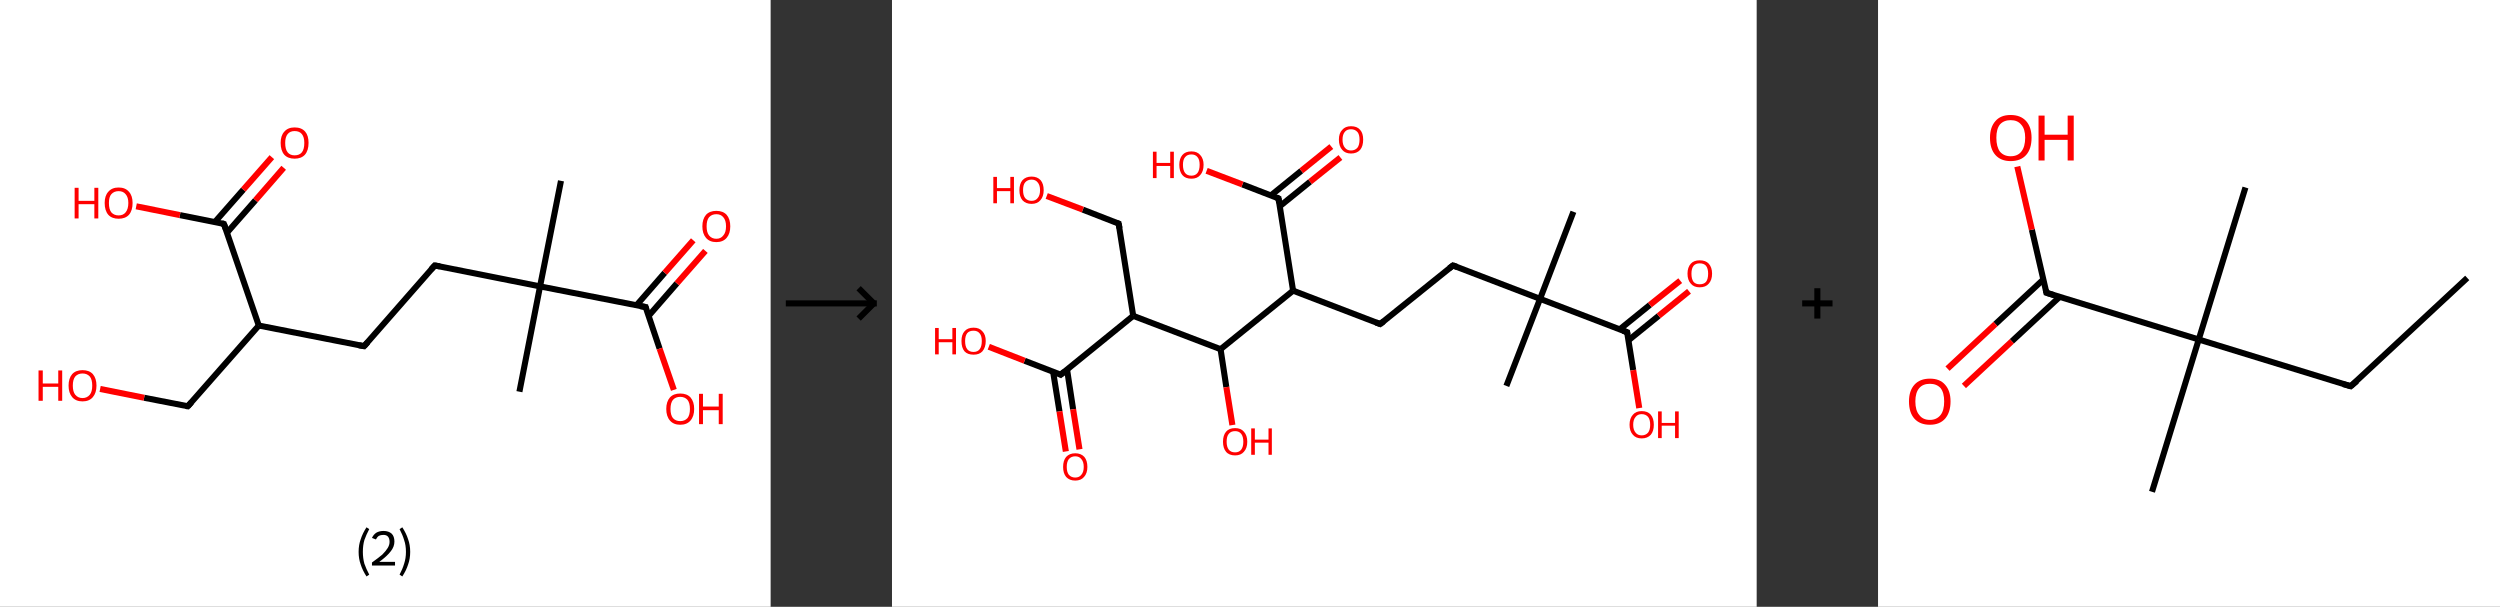 <?xml version='1.0' encoding='ASCII' standalone='yes'?>
<svg xmlns="http://www.w3.org/2000/svg" xmlns:xlink="http://www.w3.org/1999/xlink" version="1.1" width="824.0px" viewBox="0 0 824.0 200.0" height="200.0px">
  <rect x="0" y="0" width="824.0" height="200.0" fill="#333333" stroke="none"/>
  <g>
    <g transform="translate(0, 0) scale(1 1) "><!-- END OF HEADER -->
<rect style="opacity:1.0;fill:#FFFFFF;stroke:none" width="254.0" height="200.0" x="0.0" y="0.0"> </rect>
<path class="bond-0 atom-0 atom-1" d="M 184.9,59.6 L 178.0,94.4" style="fill:none;fill-rule:evenodd;stroke:#000000;stroke-width:2.0px;stroke-linecap:butt;stroke-linejoin:miter;stroke-opacity:1"/>
<path class="bond-1 atom-1 atom-2" d="M 178.0,94.4 L 171.2,129.1" style="fill:none;fill-rule:evenodd;stroke:#000000;stroke-width:2.0px;stroke-linecap:butt;stroke-linejoin:miter;stroke-opacity:1"/>
<path class="bond-2 atom-1 atom-3" d="M 178.0,94.4 L 143.3,87.5" style="fill:none;fill-rule:evenodd;stroke:#000000;stroke-width:2.0px;stroke-linecap:butt;stroke-linejoin:miter;stroke-opacity:1"/>
<path class="bond-3 atom-3 atom-4" d="M 143.3,87.5 L 120.0,114.1" style="fill:none;fill-rule:evenodd;stroke:#000000;stroke-width:2.0px;stroke-linecap:butt;stroke-linejoin:miter;stroke-opacity:1"/>
<path class="bond-4 atom-4 atom-5" d="M 120.0,114.1 L 85.3,107.3" style="fill:none;fill-rule:evenodd;stroke:#000000;stroke-width:2.0px;stroke-linecap:butt;stroke-linejoin:miter;stroke-opacity:1"/>
<path class="bond-5 atom-5 atom-6" d="M 85.3,107.3 L 61.9,133.9" style="fill:none;fill-rule:evenodd;stroke:#000000;stroke-width:2.0px;stroke-linecap:butt;stroke-linejoin:miter;stroke-opacity:1"/>
<path class="bond-6 atom-6 atom-7" d="M 61.9,133.9 L 47.5,131.1" style="fill:none;fill-rule:evenodd;stroke:#000000;stroke-width:2.0px;stroke-linecap:butt;stroke-linejoin:miter;stroke-opacity:1"/>
<path class="bond-6 atom-6 atom-7" d="M 47.5,131.1 L 33.0,128.2" style="fill:none;fill-rule:evenodd;stroke:#FF0000;stroke-width:2.0px;stroke-linecap:butt;stroke-linejoin:miter;stroke-opacity:1"/>
<path class="bond-7 atom-5 atom-8" d="M 85.3,107.3 L 73.8,73.8" style="fill:none;fill-rule:evenodd;stroke:#000000;stroke-width:2.0px;stroke-linecap:butt;stroke-linejoin:miter;stroke-opacity:1"/>
<path class="bond-8 atom-8 atom-9" d="M 74.8,76.7 L 84.2,66.0" style="fill:none;fill-rule:evenodd;stroke:#000000;stroke-width:2.0px;stroke-linecap:butt;stroke-linejoin:miter;stroke-opacity:1"/>
<path class="bond-8 atom-8 atom-9" d="M 84.2,66.0 L 93.5,55.3" style="fill:none;fill-rule:evenodd;stroke:#FF0000;stroke-width:2.0px;stroke-linecap:butt;stroke-linejoin:miter;stroke-opacity:1"/>
<path class="bond-8 atom-8 atom-9" d="M 70.8,73.2 L 80.2,62.5" style="fill:none;fill-rule:evenodd;stroke:#000000;stroke-width:2.0px;stroke-linecap:butt;stroke-linejoin:miter;stroke-opacity:1"/>
<path class="bond-8 atom-8 atom-9" d="M 80.2,62.5 L 89.6,51.8" style="fill:none;fill-rule:evenodd;stroke:#FF0000;stroke-width:2.0px;stroke-linecap:butt;stroke-linejoin:miter;stroke-opacity:1"/>
<path class="bond-9 atom-8 atom-10" d="M 73.8,73.8 L 59.3,70.9" style="fill:none;fill-rule:evenodd;stroke:#000000;stroke-width:2.0px;stroke-linecap:butt;stroke-linejoin:miter;stroke-opacity:1"/>
<path class="bond-9 atom-8 atom-10" d="M 59.3,70.9 L 44.9,68.0" style="fill:none;fill-rule:evenodd;stroke:#FF0000;stroke-width:2.0px;stroke-linecap:butt;stroke-linejoin:miter;stroke-opacity:1"/>
<path class="bond-10 atom-1 atom-11" d="M 178.0,94.4 L 212.8,101.2" style="fill:none;fill-rule:evenodd;stroke:#000000;stroke-width:2.0px;stroke-linecap:butt;stroke-linejoin:miter;stroke-opacity:1"/>
<path class="bond-11 atom-11 atom-12" d="M 213.8,104.1 L 223.1,93.4" style="fill:none;fill-rule:evenodd;stroke:#000000;stroke-width:2.0px;stroke-linecap:butt;stroke-linejoin:miter;stroke-opacity:1"/>
<path class="bond-11 atom-11 atom-12" d="M 223.1,93.4 L 232.5,82.7" style="fill:none;fill-rule:evenodd;stroke:#FF0000;stroke-width:2.0px;stroke-linecap:butt;stroke-linejoin:miter;stroke-opacity:1"/>
<path class="bond-11 atom-11 atom-12" d="M 209.8,100.6 L 219.1,89.9" style="fill:none;fill-rule:evenodd;stroke:#000000;stroke-width:2.0px;stroke-linecap:butt;stroke-linejoin:miter;stroke-opacity:1"/>
<path class="bond-11 atom-11 atom-12" d="M 219.1,89.9 L 228.5,79.2" style="fill:none;fill-rule:evenodd;stroke:#FF0000;stroke-width:2.0px;stroke-linecap:butt;stroke-linejoin:miter;stroke-opacity:1"/>
<path class="bond-12 atom-11 atom-13" d="M 212.8,101.2 L 217.4,114.9" style="fill:none;fill-rule:evenodd;stroke:#000000;stroke-width:2.0px;stroke-linecap:butt;stroke-linejoin:miter;stroke-opacity:1"/>
<path class="bond-12 atom-11 atom-13" d="M 217.4,114.9 L 222.1,128.5" style="fill:none;fill-rule:evenodd;stroke:#FF0000;stroke-width:2.0px;stroke-linecap:butt;stroke-linejoin:miter;stroke-opacity:1"/>
<path d="M 145.0,87.8 L 143.3,87.5 L 142.1,88.8" style="fill:none;stroke:#000000;stroke-width:2.0px;stroke-linecap:butt;stroke-linejoin:miter;stroke-opacity:1;"/>
<path d="M 121.2,112.8 L 120.0,114.1 L 118.3,113.8" style="fill:none;stroke:#000000;stroke-width:2.0px;stroke-linecap:butt;stroke-linejoin:miter;stroke-opacity:1;"/>
<path d="M 63.1,132.6 L 61.9,133.9 L 61.2,133.8" style="fill:none;stroke:#000000;stroke-width:2.0px;stroke-linecap:butt;stroke-linejoin:miter;stroke-opacity:1;"/>
<path d="M 74.4,75.4 L 73.8,73.8 L 73.1,73.6" style="fill:none;stroke:#000000;stroke-width:2.0px;stroke-linecap:butt;stroke-linejoin:miter;stroke-opacity:1;"/>
<path d="M 211.0,100.9 L 212.8,101.2 L 213.0,101.9" style="fill:none;stroke:#000000;stroke-width:2.0px;stroke-linecap:butt;stroke-linejoin:miter;stroke-opacity:1;"/>
<path class="atom-7" d="M 12.7 122.1 L 14.1 122.1 L 14.1 126.4 L 19.2 126.4 L 19.2 122.1 L 20.5 122.1 L 20.5 132.1 L 19.2 132.1 L 19.2 127.5 L 14.1 127.5 L 14.1 132.1 L 12.7 132.1 L 12.7 122.1 " fill="#FF0000"/>
<path class="atom-7" d="M 22.6 127.1 Q 22.6 124.7, 23.8 123.3 Q 25.0 122.0, 27.2 122.0 Q 29.4 122.0, 30.6 123.3 Q 31.8 124.7, 31.8 127.1 Q 31.8 129.5, 30.6 130.9 Q 29.4 132.3, 27.2 132.3 Q 25.0 132.3, 23.8 130.9 Q 22.6 129.5, 22.6 127.1 M 27.2 131.2 Q 28.7 131.2, 29.6 130.1 Q 30.4 129.1, 30.4 127.1 Q 30.4 125.1, 29.6 124.1 Q 28.7 123.1, 27.2 123.1 Q 25.7 123.1, 24.8 124.1 Q 24.0 125.1, 24.0 127.1 Q 24.0 129.1, 24.8 130.1 Q 25.7 131.2, 27.2 131.2 " fill="#FF0000"/>
<path class="atom-9" d="M 92.5 47.1 Q 92.5 44.7, 93.7 43.4 Q 94.9 42.0, 97.1 42.0 Q 99.4 42.0, 100.6 43.4 Q 101.7 44.7, 101.7 47.1 Q 101.7 49.6, 100.5 51.0 Q 99.3 52.3, 97.1 52.3 Q 94.9 52.3, 93.7 51.0 Q 92.5 49.6, 92.5 47.1 M 97.1 51.2 Q 98.7 51.2, 99.5 50.2 Q 100.3 49.2, 100.3 47.1 Q 100.3 45.2, 99.5 44.2 Q 98.7 43.2, 97.1 43.2 Q 95.6 43.2, 94.8 44.2 Q 94.0 45.2, 94.0 47.1 Q 94.0 49.2, 94.8 50.2 Q 95.6 51.2, 97.1 51.2 " fill="#FF0000"/>
<path class="atom-10" d="M 24.6 61.9 L 25.9 61.9 L 25.9 66.2 L 31.1 66.2 L 31.1 61.9 L 32.4 61.9 L 32.4 72.0 L 31.1 72.0 L 31.1 67.3 L 25.9 67.3 L 25.9 72.0 L 24.6 72.0 L 24.6 61.9 " fill="#FF0000"/>
<path class="atom-10" d="M 34.5 66.9 Q 34.5 64.5, 35.7 63.2 Q 36.9 61.8, 39.1 61.8 Q 41.3 61.8, 42.5 63.2 Q 43.7 64.5, 43.7 66.9 Q 43.7 69.4, 42.5 70.8 Q 41.3 72.1, 39.1 72.1 Q 36.9 72.1, 35.7 70.8 Q 34.5 69.4, 34.5 66.9 M 39.1 71.0 Q 40.6 71.0, 41.4 70.0 Q 42.3 68.9, 42.3 66.9 Q 42.3 65.0, 41.4 64.0 Q 40.6 63.0, 39.1 63.0 Q 37.6 63.0, 36.7 64.0 Q 35.9 64.9, 35.9 66.9 Q 35.9 69.0, 36.7 70.0 Q 37.6 71.0, 39.1 71.0 " fill="#FF0000"/>
<path class="atom-12" d="M 231.5 74.6 Q 231.5 72.2, 232.7 70.8 Q 233.9 69.5, 236.1 69.5 Q 238.3 69.5, 239.5 70.8 Q 240.7 72.2, 240.7 74.6 Q 240.7 77.0, 239.5 78.4 Q 238.3 79.8, 236.1 79.8 Q 233.9 79.8, 232.7 78.4 Q 231.5 77.0, 231.5 74.6 M 236.1 78.7 Q 237.6 78.7, 238.4 77.6 Q 239.3 76.6, 239.3 74.6 Q 239.3 72.6, 238.4 71.6 Q 237.6 70.6, 236.1 70.6 Q 234.6 70.6, 233.7 71.6 Q 232.9 72.6, 232.9 74.6 Q 232.9 76.6, 233.7 77.6 Q 234.6 78.7, 236.1 78.7 " fill="#FF0000"/>
<path class="atom-13" d="M 219.6 134.8 Q 219.6 132.4, 220.8 131.0 Q 222.0 129.7, 224.2 129.7 Q 226.4 129.7, 227.6 131.0 Q 228.8 132.4, 228.8 134.8 Q 228.8 137.2, 227.6 138.6 Q 226.4 140.0, 224.2 140.0 Q 222.0 140.0, 220.8 138.6 Q 219.6 137.2, 219.6 134.8 M 224.2 138.8 Q 225.7 138.8, 226.6 137.8 Q 227.4 136.8, 227.4 134.8 Q 227.4 132.8, 226.6 131.8 Q 225.7 130.8, 224.2 130.8 Q 222.7 130.8, 221.8 131.8 Q 221.0 132.8, 221.0 134.8 Q 221.0 136.8, 221.8 137.8 Q 222.7 138.8, 224.2 138.8 " fill="#FF0000"/>
<path class="atom-13" d="M 230.4 129.8 L 231.7 129.8 L 231.7 134.0 L 236.9 134.0 L 236.9 129.8 L 238.2 129.8 L 238.2 139.8 L 236.9 139.8 L 236.9 135.2 L 231.7 135.2 L 231.7 139.8 L 230.4 139.8 L 230.4 129.8 " fill="#FF0000"/>
<path class="legend" d="M 118.2 181.9 Q 118.2 179.6, 118.9 177.7 Q 119.5 175.8, 120.8 173.8 L 121.7 174.4 Q 120.7 176.3, 120.1 178.0 Q 119.6 179.7, 119.6 181.9 Q 119.6 184.0, 120.1 185.8 Q 120.7 187.5, 121.7 189.4 L 120.8 190.0 Q 119.5 188.0, 118.9 186.1 Q 118.2 184.2, 118.2 181.9 " fill="#000000"/>
<path class="legend" d="M 122.6 177.3 Q 123.1 176.2, 124.0 175.6 Q 125.0 175.0, 126.4 175.0 Q 128.1 175.0, 129.1 175.9 Q 130.0 176.8, 130.0 178.5 Q 130.0 180.2, 128.8 181.7 Q 127.6 183.3, 125.0 185.2 L 130.2 185.2 L 130.2 186.4 L 122.6 186.4 L 122.6 185.4 Q 124.7 183.9, 126.0 182.8 Q 127.2 181.6, 127.8 180.6 Q 128.4 179.6, 128.4 178.6 Q 128.4 177.5, 127.9 176.9 Q 127.4 176.3, 126.4 176.3 Q 125.5 176.3, 124.9 176.6 Q 124.3 177.0, 123.9 177.8 L 122.6 177.3 " fill="#000000"/>
<path class="legend" d="M 135.2 181.9 Q 135.2 184.2, 134.5 186.1 Q 133.9 188.0, 132.6 190.0 L 131.7 189.4 Q 132.7 187.5, 133.2 185.8 Q 133.8 184.0, 133.8 181.9 Q 133.8 179.7, 133.2 178.0 Q 132.7 176.3, 131.7 174.4 L 132.6 173.8 Q 133.9 175.8, 134.5 177.7 Q 135.2 179.6, 135.2 181.9 " fill="#000000"/>
</g>
    <g transform="translate(254, 0) scale(1 1) "><line x1="5" y1="100" x2="35" y2="100" style="stroke:rgb(0,0,0);stroke-width:2"/>
  <line x1="34" y1="100" x2="29" y2="95" style="stroke:rgb(0,0,0);stroke-width:2"/>
  <line x1="34" y1="100" x2="29" y2="105" style="stroke:rgb(0,0,0);stroke-width:2"/>
</g>
    <g transform="translate(294.0, 0) scale(1 1) "><!-- END OF HEADER -->
<rect style="opacity:1.0;fill:#FFFFFF;stroke:none" width="285.0" height="200.0" x="0.0" y="0.0"> </rect>
<path class="bond-0 atom-0 atom-1" d="M 224.6,69.8 L 213.6,98.5" style="fill:none;fill-rule:evenodd;stroke:#000000;stroke-width:2.0px;stroke-linecap:butt;stroke-linejoin:miter;stroke-opacity:1"/>
<path class="bond-1 atom-1 atom-2" d="M 213.6,98.5 L 202.5,127.2" style="fill:none;fill-rule:evenodd;stroke:#000000;stroke-width:2.0px;stroke-linecap:butt;stroke-linejoin:miter;stroke-opacity:1"/>
<path class="bond-2 atom-1 atom-3" d="M 213.6,98.5 L 184.9,87.5" style="fill:none;fill-rule:evenodd;stroke:#000000;stroke-width:2.0px;stroke-linecap:butt;stroke-linejoin:miter;stroke-opacity:1"/>
<path class="bond-3 atom-3 atom-4" d="M 184.9,87.5 L 160.9,106.8" style="fill:none;fill-rule:evenodd;stroke:#000000;stroke-width:2.0px;stroke-linecap:butt;stroke-linejoin:miter;stroke-opacity:1"/>
<path class="bond-4 atom-4 atom-5" d="M 160.9,106.8 L 132.2,95.8" style="fill:none;fill-rule:evenodd;stroke:#000000;stroke-width:2.0px;stroke-linecap:butt;stroke-linejoin:miter;stroke-opacity:1"/>
<path class="bond-5 atom-5 atom-6" d="M 132.2,95.8 L 127.4,65.4" style="fill:none;fill-rule:evenodd;stroke:#000000;stroke-width:2.0px;stroke-linecap:butt;stroke-linejoin:miter;stroke-opacity:1"/>
<path class="bond-6 atom-6 atom-7" d="M 127.8,68.0 L 137.8,59.9" style="fill:none;fill-rule:evenodd;stroke:#000000;stroke-width:2.0px;stroke-linecap:butt;stroke-linejoin:miter;stroke-opacity:1"/>
<path class="bond-6 atom-6 atom-7" d="M 137.8,59.9 L 147.8,51.9" style="fill:none;fill-rule:evenodd;stroke:#FF0000;stroke-width:2.0px;stroke-linecap:butt;stroke-linejoin:miter;stroke-opacity:1"/>
<path class="bond-6 atom-6 atom-7" d="M 124.9,64.4 L 134.9,56.3" style="fill:none;fill-rule:evenodd;stroke:#000000;stroke-width:2.0px;stroke-linecap:butt;stroke-linejoin:miter;stroke-opacity:1"/>
<path class="bond-6 atom-6 atom-7" d="M 134.9,56.3 L 144.8,48.3" style="fill:none;fill-rule:evenodd;stroke:#FF0000;stroke-width:2.0px;stroke-linecap:butt;stroke-linejoin:miter;stroke-opacity:1"/>
<path class="bond-7 atom-6 atom-8" d="M 127.4,65.4 L 115.5,60.8" style="fill:none;fill-rule:evenodd;stroke:#000000;stroke-width:2.0px;stroke-linecap:butt;stroke-linejoin:miter;stroke-opacity:1"/>
<path class="bond-7 atom-6 atom-8" d="M 115.5,60.8 L 103.7,56.3" style="fill:none;fill-rule:evenodd;stroke:#FF0000;stroke-width:2.0px;stroke-linecap:butt;stroke-linejoin:miter;stroke-opacity:1"/>
<path class="bond-8 atom-5 atom-9" d="M 132.2,95.8 L 108.3,115.1" style="fill:none;fill-rule:evenodd;stroke:#000000;stroke-width:2.0px;stroke-linecap:butt;stroke-linejoin:miter;stroke-opacity:1"/>
<path class="bond-9 atom-9 atom-10" d="M 108.3,115.1 L 110.2,127.6" style="fill:none;fill-rule:evenodd;stroke:#000000;stroke-width:2.0px;stroke-linecap:butt;stroke-linejoin:miter;stroke-opacity:1"/>
<path class="bond-9 atom-9 atom-10" d="M 110.2,127.6 L 112.2,140.1" style="fill:none;fill-rule:evenodd;stroke:#FF0000;stroke-width:2.0px;stroke-linecap:butt;stroke-linejoin:miter;stroke-opacity:1"/>
<path class="bond-10 atom-9 atom-11" d="M 108.3,115.1 L 79.5,104.1" style="fill:none;fill-rule:evenodd;stroke:#000000;stroke-width:2.0px;stroke-linecap:butt;stroke-linejoin:miter;stroke-opacity:1"/>
<path class="bond-11 atom-11 atom-12" d="M 79.5,104.1 L 74.7,73.7" style="fill:none;fill-rule:evenodd;stroke:#000000;stroke-width:2.0px;stroke-linecap:butt;stroke-linejoin:miter;stroke-opacity:1"/>
<path class="bond-12 atom-12 atom-13" d="M 74.7,73.7 L 62.9,69.1" style="fill:none;fill-rule:evenodd;stroke:#000000;stroke-width:2.0px;stroke-linecap:butt;stroke-linejoin:miter;stroke-opacity:1"/>
<path class="bond-12 atom-12 atom-13" d="M 62.9,69.1 L 51.0,64.6" style="fill:none;fill-rule:evenodd;stroke:#FF0000;stroke-width:2.0px;stroke-linecap:butt;stroke-linejoin:miter;stroke-opacity:1"/>
<path class="bond-13 atom-11 atom-14" d="M 79.5,104.1 L 55.6,123.5" style="fill:none;fill-rule:evenodd;stroke:#000000;stroke-width:2.0px;stroke-linecap:butt;stroke-linejoin:miter;stroke-opacity:1"/>
<path class="bond-14 atom-14 atom-15" d="M 53.1,122.5 L 55.2,135.6" style="fill:none;fill-rule:evenodd;stroke:#000000;stroke-width:2.0px;stroke-linecap:butt;stroke-linejoin:miter;stroke-opacity:1"/>
<path class="bond-14 atom-14 atom-15" d="M 55.2,135.6 L 57.3,148.8" style="fill:none;fill-rule:evenodd;stroke:#FF0000;stroke-width:2.0px;stroke-linecap:butt;stroke-linejoin:miter;stroke-opacity:1"/>
<path class="bond-14 atom-14 atom-15" d="M 57.7,121.8 L 59.7,134.9" style="fill:none;fill-rule:evenodd;stroke:#000000;stroke-width:2.0px;stroke-linecap:butt;stroke-linejoin:miter;stroke-opacity:1"/>
<path class="bond-14 atom-14 atom-15" d="M 59.7,134.9 L 61.8,148.1" style="fill:none;fill-rule:evenodd;stroke:#FF0000;stroke-width:2.0px;stroke-linecap:butt;stroke-linejoin:miter;stroke-opacity:1"/>
<path class="bond-15 atom-14 atom-16" d="M 55.6,123.5 L 43.7,118.9" style="fill:none;fill-rule:evenodd;stroke:#000000;stroke-width:2.0px;stroke-linecap:butt;stroke-linejoin:miter;stroke-opacity:1"/>
<path class="bond-15 atom-14 atom-16" d="M 43.7,118.9 L 31.9,114.3" style="fill:none;fill-rule:evenodd;stroke:#FF0000;stroke-width:2.0px;stroke-linecap:butt;stroke-linejoin:miter;stroke-opacity:1"/>
<path class="bond-16 atom-1 atom-17" d="M 213.6,98.5 L 242.3,109.5" style="fill:none;fill-rule:evenodd;stroke:#000000;stroke-width:2.0px;stroke-linecap:butt;stroke-linejoin:miter;stroke-opacity:1"/>
<path class="bond-17 atom-17 atom-18" d="M 242.7,112.2 L 252.7,104.1" style="fill:none;fill-rule:evenodd;stroke:#000000;stroke-width:2.0px;stroke-linecap:butt;stroke-linejoin:miter;stroke-opacity:1"/>
<path class="bond-17 atom-17 atom-18" d="M 252.7,104.1 L 262.7,96.0" style="fill:none;fill-rule:evenodd;stroke:#FF0000;stroke-width:2.0px;stroke-linecap:butt;stroke-linejoin:miter;stroke-opacity:1"/>
<path class="bond-17 atom-17 atom-18" d="M 239.8,108.6 L 249.8,100.5" style="fill:none;fill-rule:evenodd;stroke:#000000;stroke-width:2.0px;stroke-linecap:butt;stroke-linejoin:miter;stroke-opacity:1"/>
<path class="bond-17 atom-17 atom-18" d="M 249.8,100.5 L 259.8,92.5" style="fill:none;fill-rule:evenodd;stroke:#FF0000;stroke-width:2.0px;stroke-linecap:butt;stroke-linejoin:miter;stroke-opacity:1"/>
<path class="bond-18 atom-17 atom-19" d="M 242.3,109.5 L 244.3,122.0" style="fill:none;fill-rule:evenodd;stroke:#000000;stroke-width:2.0px;stroke-linecap:butt;stroke-linejoin:miter;stroke-opacity:1"/>
<path class="bond-18 atom-17 atom-19" d="M 244.3,122.0 L 246.3,134.5" style="fill:none;fill-rule:evenodd;stroke:#FF0000;stroke-width:2.0px;stroke-linecap:butt;stroke-linejoin:miter;stroke-opacity:1"/>
<path d="M 186.3,88.0 L 184.9,87.5 L 183.7,88.4" style="fill:none;stroke:#000000;stroke-width:2.0px;stroke-linecap:butt;stroke-linejoin:miter;stroke-opacity:1;"/>
<path d="M 162.1,105.9 L 160.9,106.8 L 159.5,106.3" style="fill:none;stroke:#000000;stroke-width:2.0px;stroke-linecap:butt;stroke-linejoin:miter;stroke-opacity:1;"/>
<path d="M 127.6,66.9 L 127.4,65.4 L 126.8,65.1" style="fill:none;stroke:#000000;stroke-width:2.0px;stroke-linecap:butt;stroke-linejoin:miter;stroke-opacity:1;"/>
<path d="M 75.0,75.2 L 74.7,73.7 L 74.1,73.5" style="fill:none;stroke:#000000;stroke-width:2.0px;stroke-linecap:butt;stroke-linejoin:miter;stroke-opacity:1;"/>
<path d="M 56.8,122.5 L 55.6,123.5 L 55.0,123.2" style="fill:none;stroke:#000000;stroke-width:2.0px;stroke-linecap:butt;stroke-linejoin:miter;stroke-opacity:1;"/>
<path d="M 240.9,109.0 L 242.3,109.5 L 242.4,110.2" style="fill:none;stroke:#000000;stroke-width:2.0px;stroke-linecap:butt;stroke-linejoin:miter;stroke-opacity:1;"/>
<path class="atom-7" d="M 147.3 46.0 Q 147.3 43.9, 148.4 42.8 Q 149.4 41.6, 151.3 41.6 Q 153.3 41.6, 154.3 42.8 Q 155.3 43.9, 155.3 46.0 Q 155.3 48.2, 154.3 49.4 Q 153.2 50.6, 151.3 50.6 Q 149.4 50.6, 148.4 49.4 Q 147.3 48.2, 147.3 46.0 M 151.3 49.6 Q 152.6 49.6, 153.4 48.7 Q 154.1 47.8, 154.1 46.0 Q 154.1 44.3, 153.4 43.5 Q 152.6 42.6, 151.3 42.6 Q 150.0 42.6, 149.3 43.4 Q 148.5 44.3, 148.5 46.0 Q 148.5 47.8, 149.3 48.7 Q 150.0 49.6, 151.3 49.6 " fill="#FF0000"/>
<path class="atom-8" d="M 86.0 50.0 L 87.2 50.0 L 87.2 53.7 L 91.7 53.7 L 91.7 50.0 L 92.9 50.0 L 92.9 58.7 L 91.7 58.7 L 91.7 54.7 L 87.2 54.7 L 87.2 58.7 L 86.0 58.7 L 86.0 50.0 " fill="#FF0000"/>
<path class="atom-8" d="M 94.7 54.3 Q 94.7 52.3, 95.7 51.1 Q 96.7 49.9, 98.7 49.9 Q 100.6 49.9, 101.6 51.1 Q 102.7 52.3, 102.7 54.3 Q 102.7 56.5, 101.6 57.7 Q 100.6 58.9, 98.7 58.9 Q 96.7 58.9, 95.7 57.7 Q 94.7 56.5, 94.7 54.3 M 98.7 57.9 Q 100.0 57.9, 100.7 57.0 Q 101.4 56.1, 101.4 54.3 Q 101.4 52.6, 100.7 51.8 Q 100.0 50.9, 98.7 50.9 Q 97.3 50.9, 96.6 51.8 Q 95.9 52.6, 95.9 54.3 Q 95.9 56.1, 96.6 57.0 Q 97.3 57.9, 98.7 57.9 " fill="#FF0000"/>
<path class="atom-10" d="M 109.1 145.6 Q 109.1 143.5, 110.1 142.3 Q 111.1 141.1, 113.1 141.1 Q 115.0 141.1, 116.0 142.3 Q 117.1 143.5, 117.1 145.6 Q 117.1 147.7, 116.0 148.9 Q 115.0 150.1, 113.1 150.1 Q 111.1 150.1, 110.1 148.9 Q 109.1 147.7, 109.1 145.6 M 113.1 149.1 Q 114.4 149.1, 115.1 148.2 Q 115.8 147.3, 115.8 145.6 Q 115.8 143.9, 115.1 143.0 Q 114.4 142.1, 113.1 142.1 Q 111.7 142.1, 111.0 143.0 Q 110.3 143.8, 110.3 145.6 Q 110.3 147.3, 111.0 148.2 Q 111.7 149.1, 113.1 149.1 " fill="#FF0000"/>
<path class="atom-10" d="M 118.4 141.2 L 119.6 141.2 L 119.6 144.9 L 124.1 144.9 L 124.1 141.2 L 125.2 141.2 L 125.2 149.9 L 124.1 149.9 L 124.1 145.9 L 119.6 145.9 L 119.6 149.9 L 118.4 149.9 L 118.4 141.2 " fill="#FF0000"/>
<path class="atom-13" d="M 33.4 58.3 L 34.6 58.3 L 34.6 62.0 L 39.0 62.0 L 39.0 58.3 L 40.2 58.3 L 40.2 67.0 L 39.0 67.0 L 39.0 63.0 L 34.6 63.0 L 34.6 67.0 L 33.4 67.0 L 33.4 58.3 " fill="#FF0000"/>
<path class="atom-13" d="M 42.0 62.7 Q 42.0 60.6, 43.0 59.4 Q 44.1 58.2, 46.0 58.2 Q 47.9 58.2, 49.0 59.4 Q 50.0 60.6, 50.0 62.7 Q 50.0 64.8, 48.9 66.0 Q 47.9 67.2, 46.0 67.2 Q 44.1 67.2, 43.0 66.0 Q 42.0 64.8, 42.0 62.7 M 46.0 66.2 Q 47.3 66.2, 48.0 65.3 Q 48.8 64.4, 48.8 62.7 Q 48.8 61.0, 48.0 60.1 Q 47.3 59.2, 46.0 59.2 Q 44.7 59.2, 43.9 60.1 Q 43.2 60.9, 43.2 62.7 Q 43.2 64.4, 43.9 65.3 Q 44.7 66.2, 46.0 66.2 " fill="#FF0000"/>
<path class="atom-15" d="M 56.4 153.9 Q 56.4 151.8, 57.4 150.6 Q 58.5 149.4, 60.4 149.4 Q 62.3 149.4, 63.4 150.6 Q 64.4 151.8, 64.4 153.9 Q 64.4 156.0, 63.3 157.2 Q 62.3 158.4, 60.4 158.4 Q 58.5 158.4, 57.4 157.2 Q 56.4 156.0, 56.4 153.9 M 60.4 157.4 Q 61.7 157.4, 62.4 156.5 Q 63.2 155.6, 63.2 153.9 Q 63.2 152.2, 62.4 151.3 Q 61.7 150.4, 60.4 150.4 Q 59.1 150.4, 58.3 151.3 Q 57.6 152.2, 57.6 153.9 Q 57.6 155.6, 58.3 156.5 Q 59.1 157.4, 60.4 157.4 " fill="#FF0000"/>
<path class="atom-16" d="M 14.2 108.1 L 15.4 108.1 L 15.4 111.8 L 19.9 111.8 L 19.9 108.1 L 21.1 108.1 L 21.1 116.8 L 19.9 116.8 L 19.9 112.8 L 15.4 112.8 L 15.4 116.8 L 14.2 116.8 L 14.2 108.1 " fill="#FF0000"/>
<path class="atom-16" d="M 22.9 112.4 Q 22.9 110.3, 23.9 109.2 Q 24.9 108.0, 26.9 108.0 Q 28.8 108.0, 29.8 109.2 Q 30.9 110.3, 30.9 112.4 Q 30.9 114.5, 29.8 115.8 Q 28.8 116.9, 26.9 116.9 Q 24.9 116.9, 23.9 115.8 Q 22.9 114.6, 22.9 112.4 M 26.9 116.0 Q 28.2 116.0, 28.9 115.1 Q 29.6 114.2, 29.6 112.4 Q 29.6 110.7, 28.9 109.9 Q 28.2 109.0, 26.9 109.0 Q 25.5 109.0, 24.8 109.8 Q 24.1 110.7, 24.1 112.4 Q 24.1 114.2, 24.8 115.1 Q 25.5 116.0, 26.9 116.0 " fill="#FF0000"/>
<path class="atom-18" d="M 262.2 90.2 Q 262.2 88.1, 263.3 86.9 Q 264.3 85.8, 266.2 85.8 Q 268.2 85.8, 269.2 86.9 Q 270.3 88.1, 270.3 90.2 Q 270.3 92.3, 269.2 93.5 Q 268.2 94.7, 266.2 94.7 Q 264.3 94.7, 263.3 93.5 Q 262.2 92.3, 262.2 90.2 M 266.2 93.7 Q 267.6 93.7, 268.3 92.9 Q 269.0 92.0, 269.0 90.2 Q 269.0 88.5, 268.3 87.6 Q 267.6 86.8, 266.2 86.8 Q 264.9 86.8, 264.2 87.6 Q 263.5 88.5, 263.5 90.2 Q 263.5 92.0, 264.2 92.9 Q 264.9 93.7, 266.2 93.7 " fill="#FF0000"/>
<path class="atom-19" d="M 243.1 140.0 Q 243.1 137.9, 244.2 136.7 Q 245.2 135.5, 247.1 135.5 Q 249.1 135.5, 250.1 136.7 Q 251.1 137.9, 251.1 140.0 Q 251.1 142.1, 250.1 143.3 Q 249.0 144.5, 247.1 144.5 Q 245.2 144.5, 244.2 143.3 Q 243.1 142.1, 243.1 140.0 M 247.1 143.5 Q 248.4 143.5, 249.2 142.6 Q 249.9 141.7, 249.9 140.0 Q 249.9 138.3, 249.2 137.4 Q 248.4 136.5, 247.1 136.5 Q 245.8 136.5, 245.1 137.4 Q 244.3 138.3, 244.3 140.0 Q 244.3 141.7, 245.1 142.6 Q 245.8 143.5, 247.1 143.5 " fill="#FF0000"/>
<path class="atom-19" d="M 252.5 135.6 L 253.7 135.6 L 253.7 139.4 L 258.1 139.4 L 258.1 135.6 L 259.3 135.6 L 259.3 144.4 L 258.1 144.4 L 258.1 140.3 L 253.7 140.3 L 253.7 144.4 L 252.5 144.4 L 252.5 135.6 " fill="#FF0000"/>
</g>
    <g transform="translate(579.0, 0) scale(1 1) "><line x1="15" y1="100" x2="25" y2="100" style="stroke:rgb(0,0,0);stroke-width:2"/>
  <line x1="20" y1="95" x2="20" y2="105" style="stroke:rgb(0,0,0);stroke-width:2"/>
</g>
    <g transform="translate(619.0, 0) scale(1 1) "><!-- END OF HEADER -->
<rect style="opacity:1.0;fill:#FFFFFF;stroke:none" width="205.0" height="200.0" x="0.0" y="0.0"> </rect>
<path class="bond-0 atom-0 atom-1" d="M 194.2,91.6 L 155.8,127.3" style="fill:none;fill-rule:evenodd;stroke:#000000;stroke-width:2.0px;stroke-linecap:butt;stroke-linejoin:miter;stroke-opacity:1"/>
<path class="bond-1 atom-1 atom-2" d="M 155.8,127.3 L 105.7,111.9" style="fill:none;fill-rule:evenodd;stroke:#000000;stroke-width:2.0px;stroke-linecap:butt;stroke-linejoin:miter;stroke-opacity:1"/>
<path class="bond-2 atom-2 atom-3" d="M 105.7,111.9 L 121.1,61.8" style="fill:none;fill-rule:evenodd;stroke:#000000;stroke-width:2.0px;stroke-linecap:butt;stroke-linejoin:miter;stroke-opacity:1"/>
<path class="bond-3 atom-2 atom-4" d="M 105.7,111.9 L 90.3,162.1" style="fill:none;fill-rule:evenodd;stroke:#000000;stroke-width:2.0px;stroke-linecap:butt;stroke-linejoin:miter;stroke-opacity:1"/>
<path class="bond-4 atom-2 atom-5" d="M 105.7,111.9 L 55.5,96.5" style="fill:none;fill-rule:evenodd;stroke:#000000;stroke-width:2.0px;stroke-linecap:butt;stroke-linejoin:miter;stroke-opacity:1"/>
<path class="bond-5 atom-5 atom-6" d="M 54.5,92.1 L 38.7,106.8" style="fill:none;fill-rule:evenodd;stroke:#000000;stroke-width:2.0px;stroke-linecap:butt;stroke-linejoin:miter;stroke-opacity:1"/>
<path class="bond-5 atom-5 atom-6" d="M 38.7,106.8 L 22.9,121.5" style="fill:none;fill-rule:evenodd;stroke:#FF0000;stroke-width:2.0px;stroke-linecap:butt;stroke-linejoin:miter;stroke-opacity:1"/>
<path class="bond-5 atom-5 atom-6" d="M 59.8,97.9 L 44.1,112.5" style="fill:none;fill-rule:evenodd;stroke:#000000;stroke-width:2.0px;stroke-linecap:butt;stroke-linejoin:miter;stroke-opacity:1"/>
<path class="bond-5 atom-5 atom-6" d="M 44.1,112.5 L 28.3,127.2" style="fill:none;fill-rule:evenodd;stroke:#FF0000;stroke-width:2.0px;stroke-linecap:butt;stroke-linejoin:miter;stroke-opacity:1"/>
<path class="bond-6 atom-5 atom-7" d="M 55.5,96.5 L 50.7,75.7" style="fill:none;fill-rule:evenodd;stroke:#000000;stroke-width:2.0px;stroke-linecap:butt;stroke-linejoin:miter;stroke-opacity:1"/>
<path class="bond-6 atom-5 atom-7" d="M 50.7,75.7 L 45.9,54.9" style="fill:none;fill-rule:evenodd;stroke:#FF0000;stroke-width:2.0px;stroke-linecap:butt;stroke-linejoin:miter;stroke-opacity:1"/>
<path d="M 157.8,125.6 L 155.8,127.3 L 153.3,126.6" style="fill:none;stroke:#000000;stroke-width:2.0px;stroke-linecap:butt;stroke-linejoin:miter;stroke-opacity:1;"/>
<path d="M 58.0,97.3 L 55.5,96.5 L 55.3,95.5" style="fill:none;stroke:#000000;stroke-width:2.0px;stroke-linecap:butt;stroke-linejoin:miter;stroke-opacity:1;"/>
<path class="atom-6" d="M 10.2 132.3 Q 10.2 128.8, 12.0 126.8 Q 13.8 124.8, 17.1 124.8 Q 20.4 124.8, 22.1 126.8 Q 23.9 128.8, 23.9 132.3 Q 23.9 135.9, 22.1 138.0 Q 20.3 140.0, 17.1 140.0 Q 13.8 140.0, 12.0 138.0 Q 10.2 136.0, 10.2 132.3 M 17.1 138.4 Q 19.3 138.4, 20.6 136.8 Q 21.8 135.3, 21.8 132.3 Q 21.8 129.4, 20.6 127.9 Q 19.3 126.5, 17.1 126.5 Q 14.8 126.5, 13.6 127.9 Q 12.3 129.4, 12.3 132.3 Q 12.3 135.3, 13.6 136.8 Q 14.8 138.4, 17.1 138.4 " fill="#FF0000"/>
<path class="atom-7" d="M 36.9 45.4 Q 36.9 41.9, 38.7 39.9 Q 40.4 37.9, 43.7 37.9 Q 47.0 37.9, 48.8 39.9 Q 50.6 41.9, 50.6 45.4 Q 50.6 49.1, 48.8 51.1 Q 47.0 53.1, 43.7 53.1 Q 40.5 53.1, 38.7 51.1 Q 36.9 49.1, 36.9 45.4 M 43.7 51.5 Q 46.0 51.5, 47.2 50.0 Q 48.5 48.4, 48.5 45.4 Q 48.5 42.5, 47.2 41.1 Q 46.0 39.6, 43.7 39.6 Q 41.5 39.6, 40.2 41.0 Q 39.0 42.5, 39.0 45.4 Q 39.0 48.4, 40.2 50.0 Q 41.5 51.5, 43.7 51.5 " fill="#FF0000"/>
<path class="atom-7" d="M 52.9 38.1 L 54.9 38.1 L 54.9 44.4 L 62.5 44.4 L 62.5 38.1 L 64.5 38.1 L 64.5 52.9 L 62.5 52.9 L 62.5 46.1 L 54.9 46.1 L 54.9 52.9 L 52.9 52.9 L 52.9 38.1 " fill="#FF0000"/>
</g>
  </g>
</svg>
